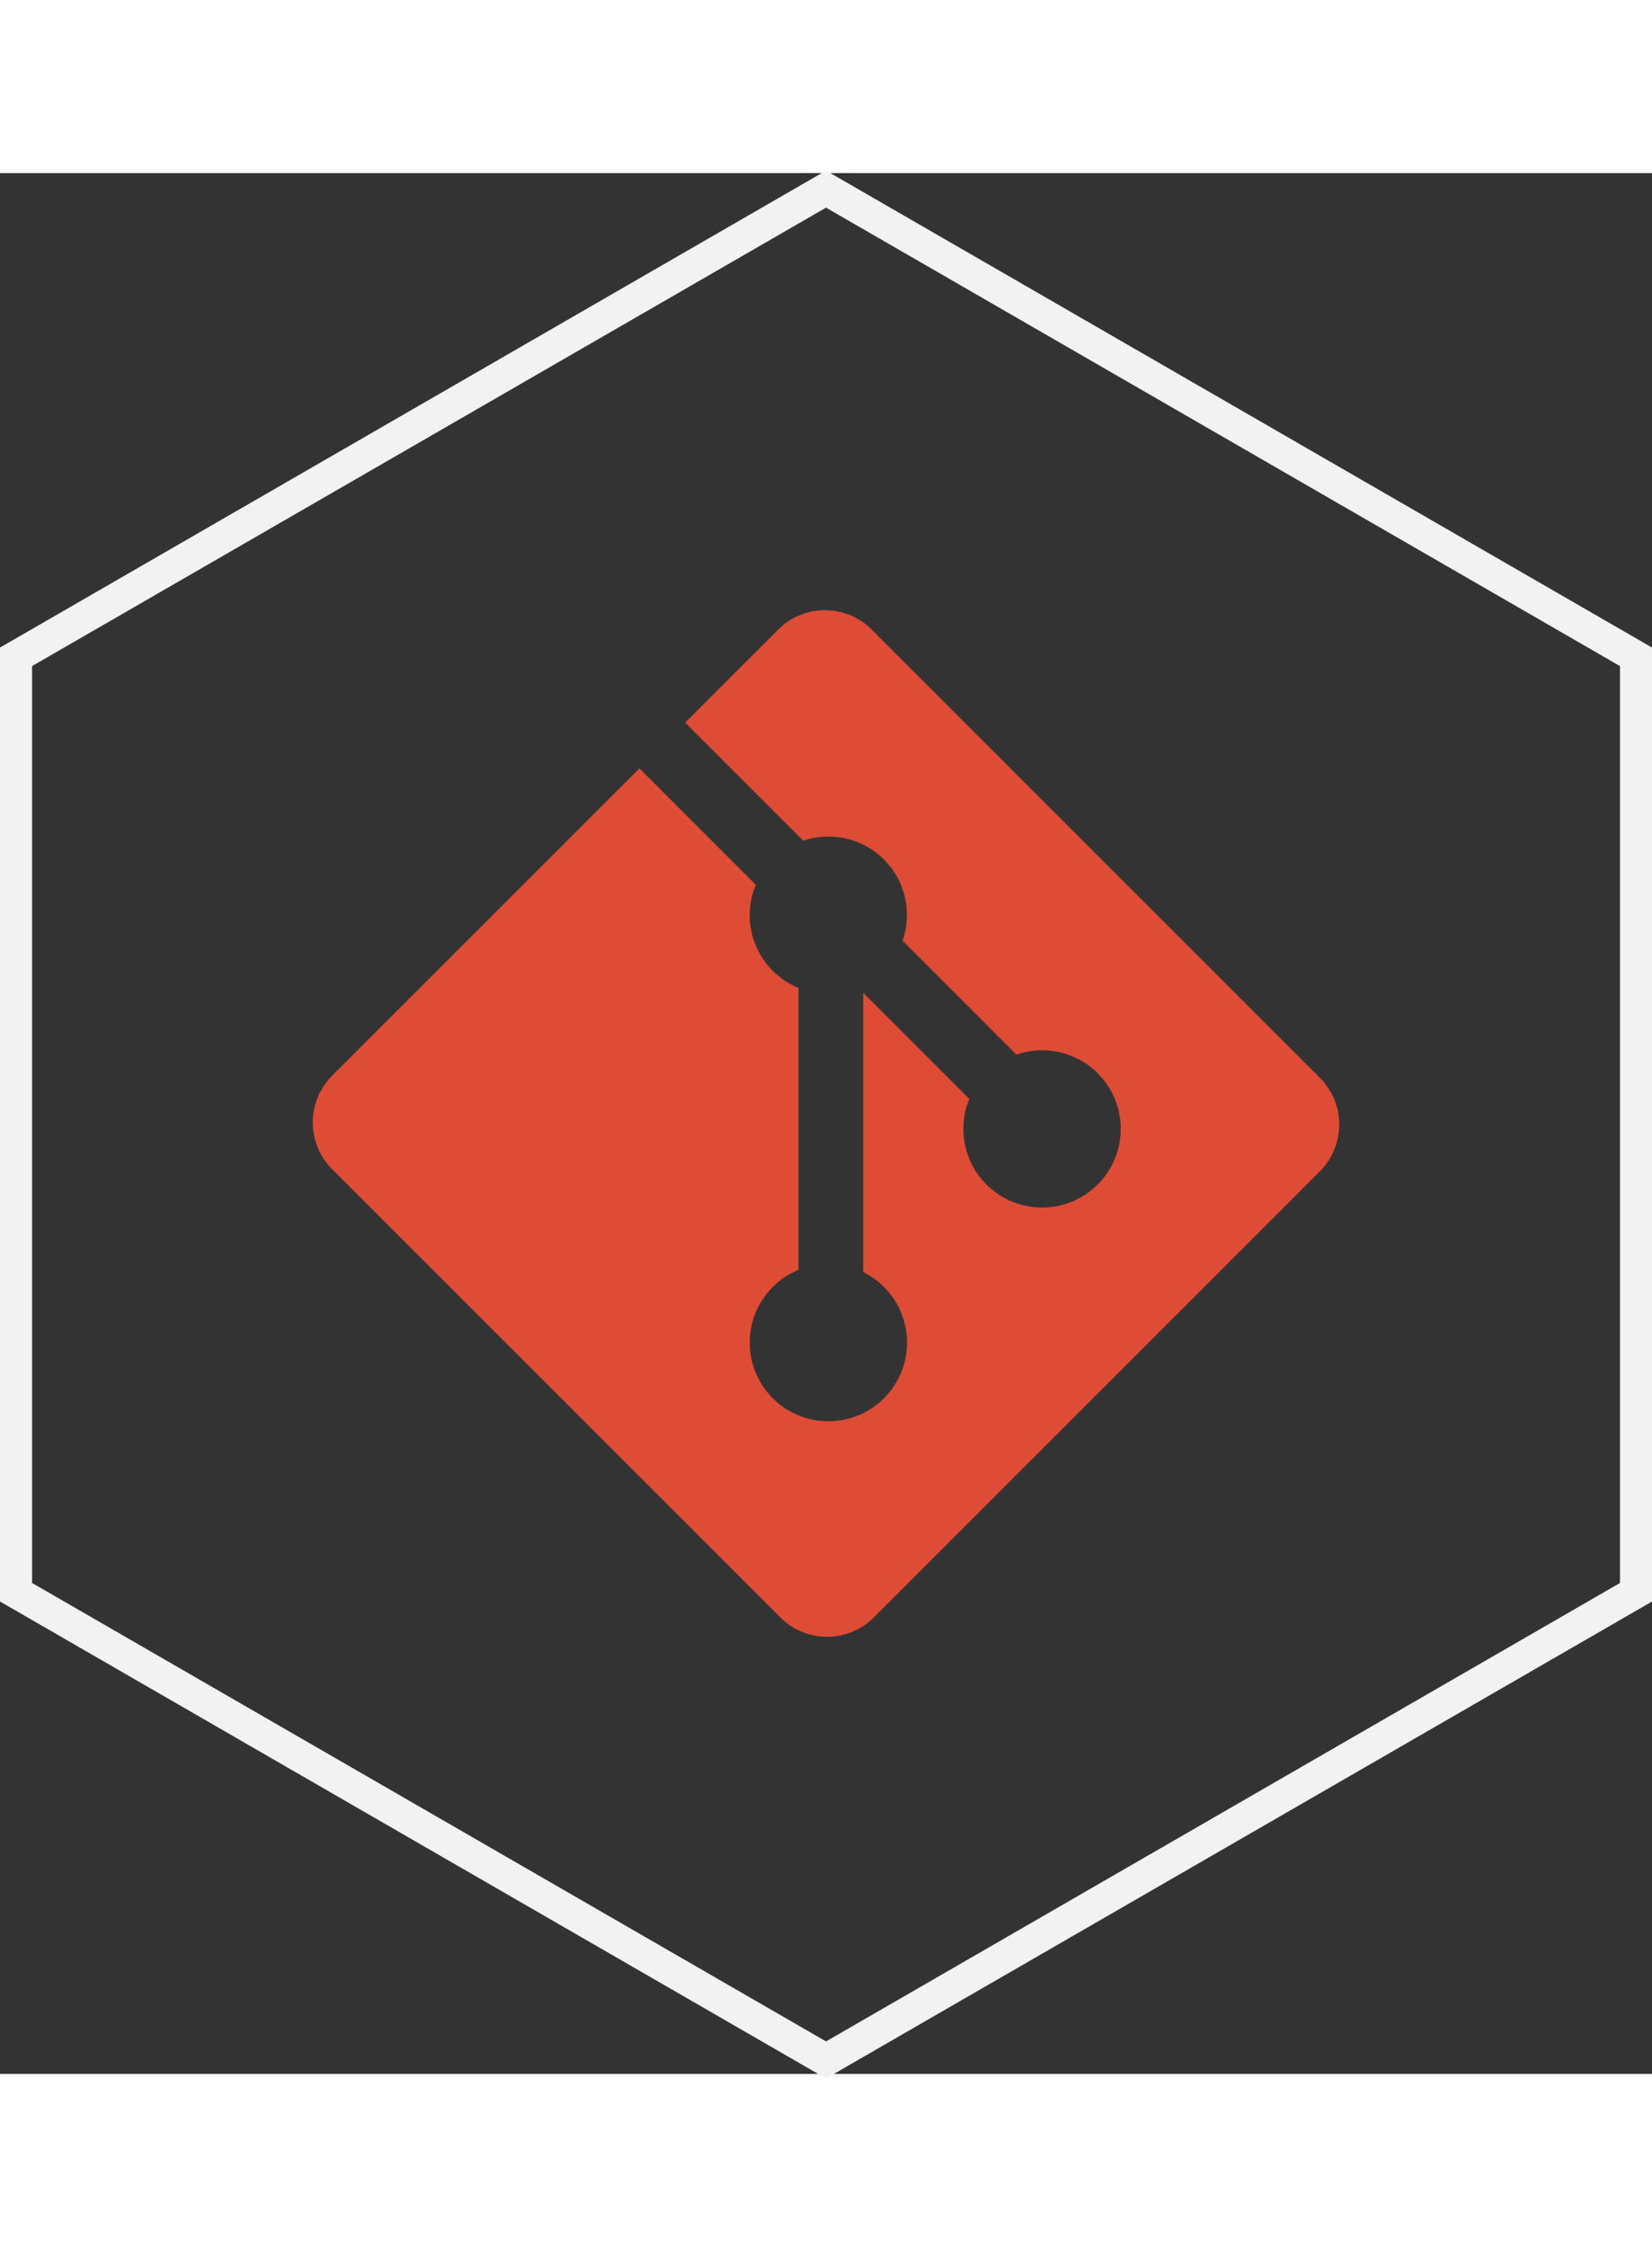 <?xml version="1.0" encoding="UTF-8"?>
<svg width="125px" height="170px" viewBox="0 0 412 474" version="1.1" xmlns="http://www.w3.org/2000/svg" xmlns:xlink="http://www.w3.org/1999/xlink">
    <rect x="0" y="0" width="412" height="474" fill="#333333" stroke="none"/>
    <!-- Generator: Sketch 45.2 (43514) - http://www.bohemiancoding.com/sketch -->
    <title>git-hexagon</title>
    <desc>Created with Sketch.</desc>
    <defs></defs>
    <g id="Page-1" stroke="none" stroke-width="1" fill="none" fill-rule="evenodd">
        <g id="git-icon" transform="translate(4, 4)">
            <polygon id="Polygon" stroke="#f2f2f2" stroke-width="8" points="202.007 0 404.015 116.629 404.015 349.887 202.007 466.516 1.13686838e-13 349.887 -1.42108547e-14 116.629"></polygon>
            <path d="M325.172,221.594 L213.4,109.828 C206.967,103.391 196.527,103.391 190.086,109.828 L166.876,133.038 L196.319,162.481 C203.161,160.169 211.007,161.72 216.461,167.174 C221.941,172.663 223.481,180.576 221.113,187.44 L249.488,215.816 C256.353,213.451 264.274,214.981 269.757,220.473 C277.42,228.133 277.42,240.548 269.757,248.213 C262.092,255.879 249.677,255.879 242.008,248.213 C236.244,242.443 234.82,233.978 237.738,226.877 L211.276,200.415 L211.273,270.052 C213.191,271 214.943,272.253 216.461,273.762 C224.124,281.422 224.124,293.838 216.461,301.509 C208.796,309.171 196.375,309.171 188.721,301.509 C181.058,293.838 181.058,281.423 188.721,273.763 C190.557,271.926 192.74,270.471 195.142,269.482 L195.142,199.196 C192.736,198.214 190.553,196.758 188.721,194.915 C182.915,189.117 181.519,180.598 184.494,173.469 L155.47,144.442 L78.83,221.077 C72.39,227.52 72.39,237.961 78.83,244.399 L190.604,356.167 C197.039,362.605 207.477,362.605 213.92,356.167 L325.171,244.918 C331.609,238.478 331.609,228.031 325.171,221.594" id="Shape" fill="#DE4C36" fill-rule="nonzero"></path>
        </g>
    </g>
</svg>